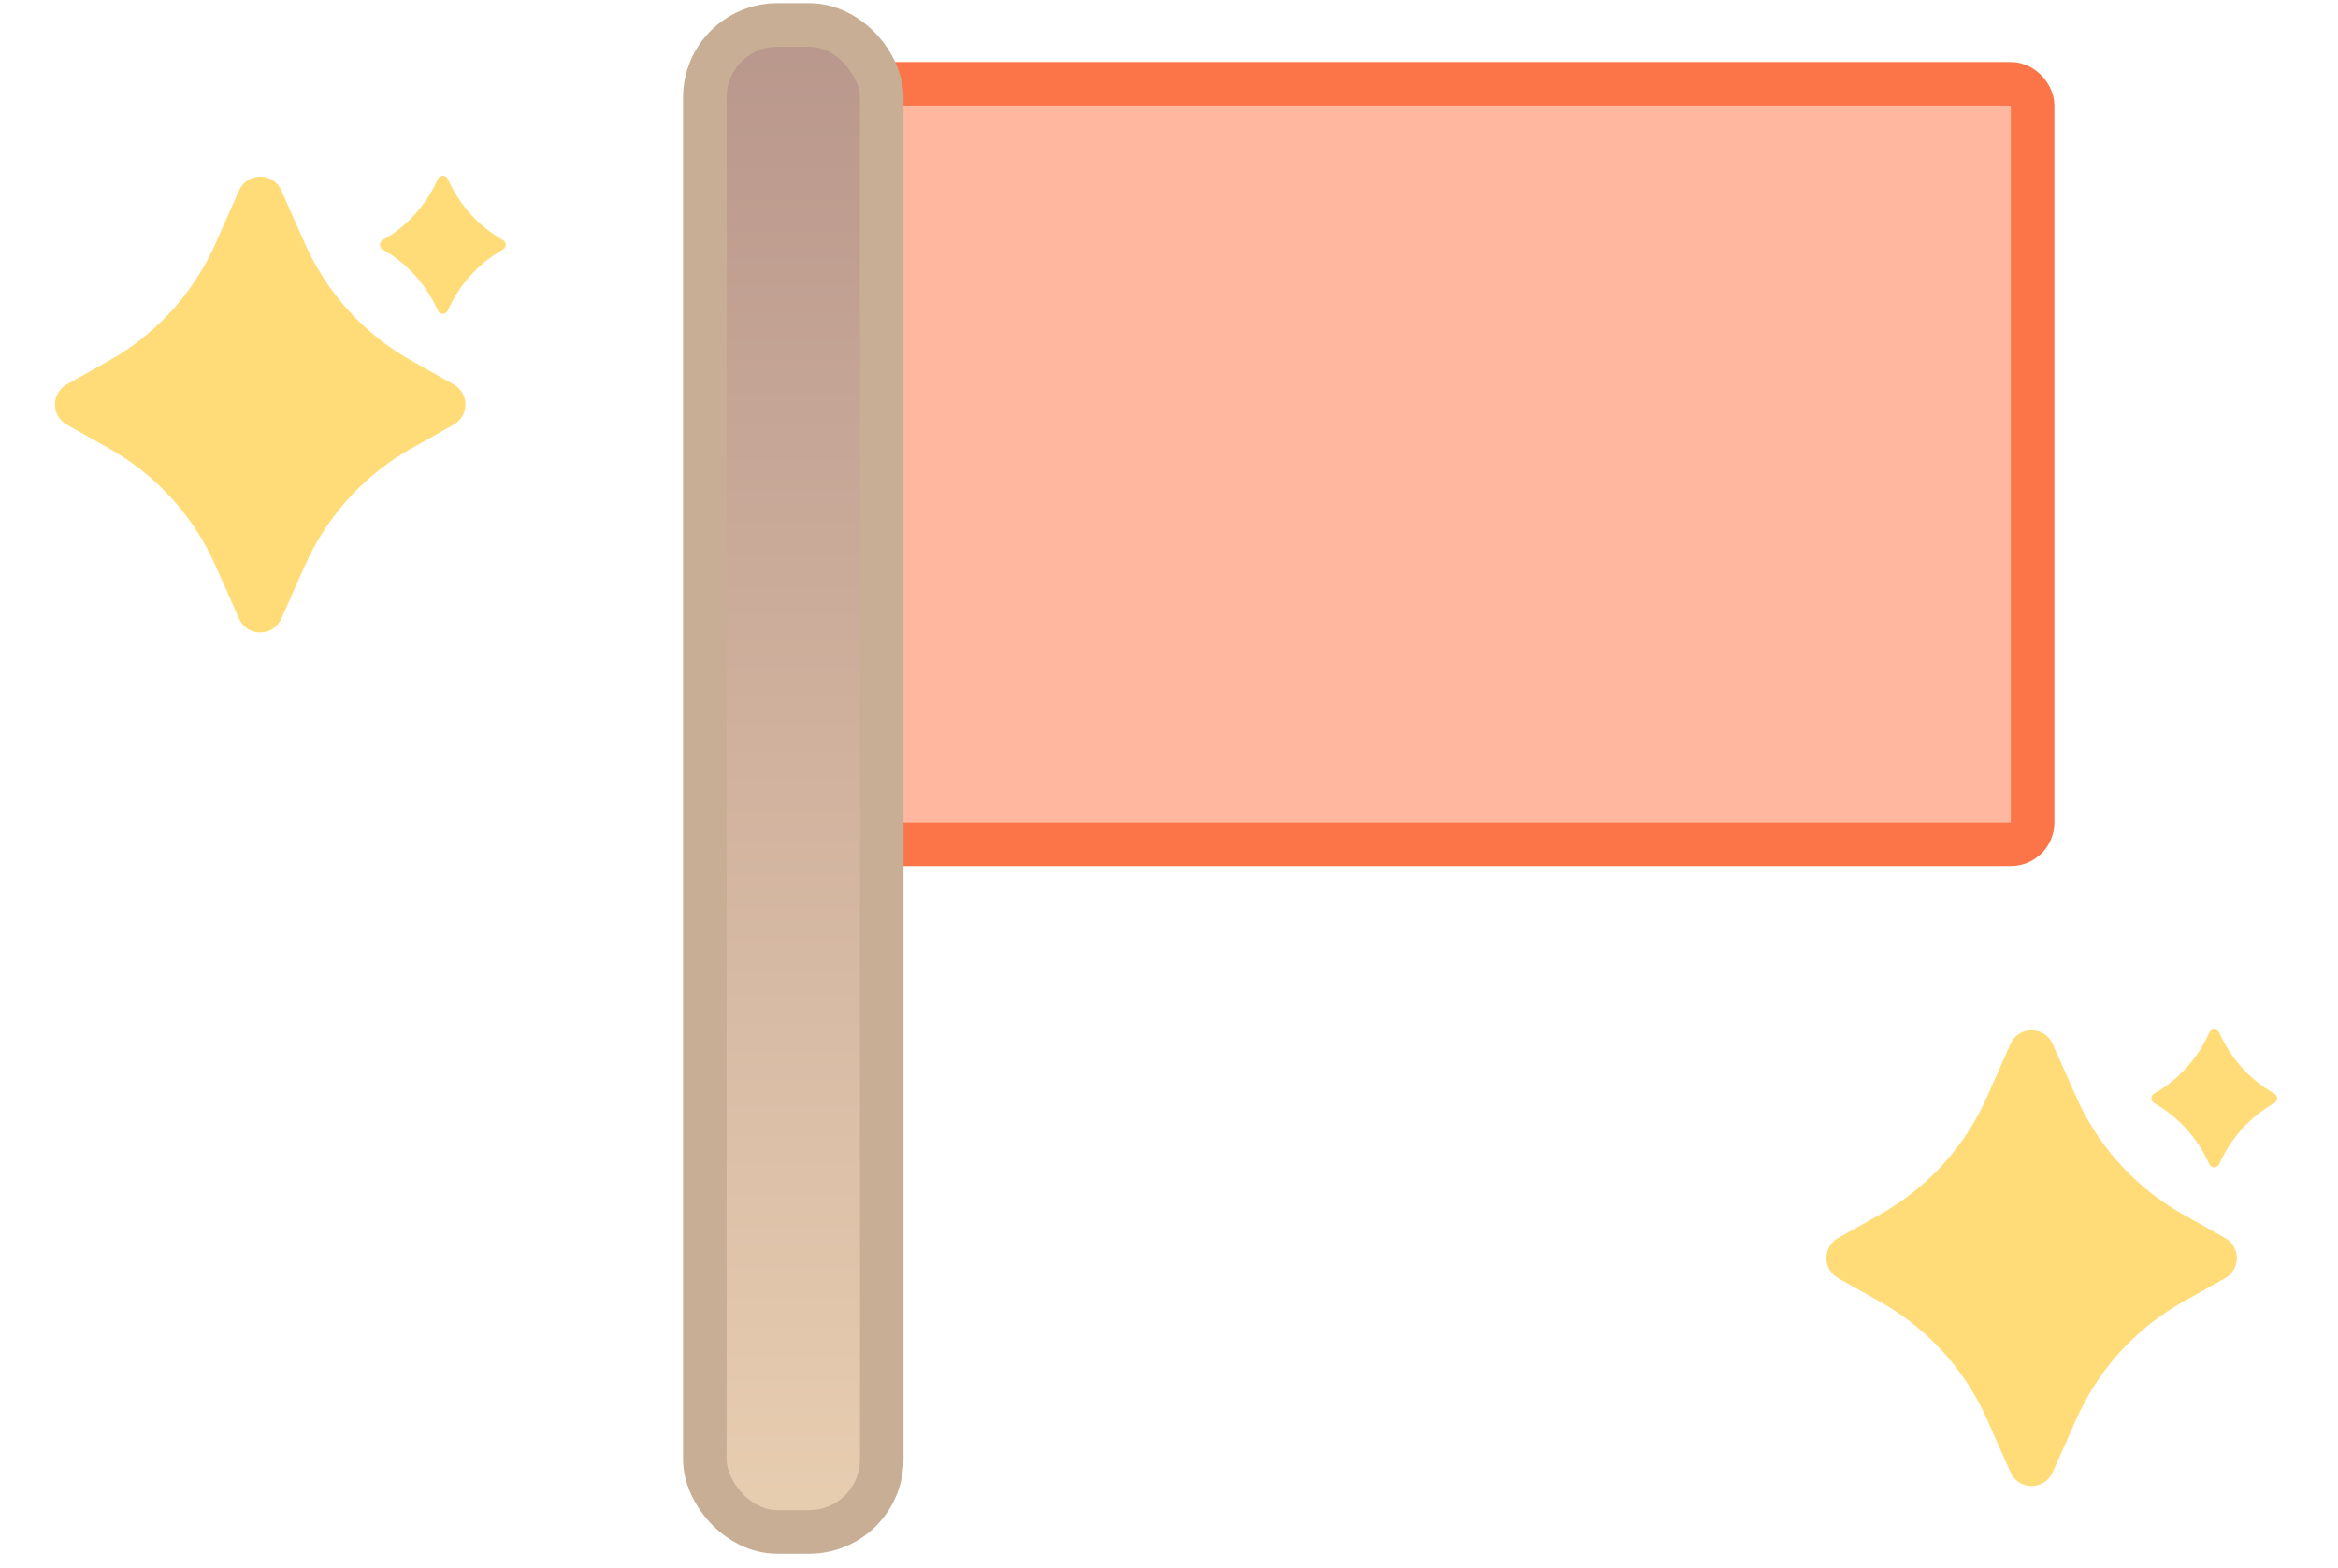 <svg width="161" height="108" viewBox="0 0 161 108" fill="none" xmlns="http://www.w3.org/2000/svg">
<rect x="55.863" y="5.772" width="84.107" height="52.378" rx="1.5" fill="#FFB79F" stroke="#FB7548" stroke-width="3"/>
<rect x="48.535" y="1.718" width="12.185" height="103.8" rx="5" fill="url(#paint0_linear_34_23)" stroke="#C7AE95" stroke-width="3"/>
<path d="M16.467 13.109C16.999 11.915 18.635 11.856 19.276 12.93L19.369 13.109L21.007 16.796C22.438 20.013 24.816 22.718 27.825 24.547L28.331 24.844L31.239 26.479C31.471 26.608 31.666 26.794 31.807 27.018C31.948 27.242 32.031 27.498 32.048 27.762C32.065 28.027 32.016 28.291 31.904 28.532C31.793 28.772 31.623 28.981 31.411 29.139L31.241 29.249L28.331 30.884C25.262 32.61 22.793 35.233 21.254 38.401L21.007 38.932L19.369 42.619C18.838 43.813 17.201 43.872 16.56 42.798L16.467 42.619L14.829 38.932C13.399 35.715 11.021 33.01 8.012 31.181L7.505 30.884L4.597 29.249C4.366 29.119 4.171 28.934 4.03 28.71C3.888 28.486 3.805 28.23 3.788 27.966C3.771 27.701 3.821 27.437 3.932 27.196C4.044 26.956 4.213 26.747 4.426 26.589L4.596 26.479L7.505 24.844C10.575 23.118 13.044 20.495 14.583 17.327L14.829 16.796L16.467 13.109ZM30.842 12.334C31.622 14.107 32.953 15.581 34.636 16.538C34.888 16.679 34.888 17.041 34.636 17.182C32.952 18.139 31.62 19.614 30.84 21.387C30.81 21.454 30.762 21.511 30.7 21.551C30.639 21.59 30.567 21.611 30.494 21.611C30.421 21.611 30.35 21.59 30.288 21.551C30.227 21.511 30.178 21.454 30.148 21.387C29.368 19.615 28.037 18.14 26.352 17.184C26.295 17.151 26.248 17.105 26.215 17.048C26.182 16.991 26.165 16.927 26.165 16.862C26.165 16.796 26.182 16.732 26.215 16.675C26.248 16.619 26.295 16.572 26.352 16.539C28.037 15.582 29.368 14.107 30.148 12.333C30.178 12.266 30.227 12.209 30.288 12.169C30.35 12.13 30.421 12.108 30.494 12.108C30.567 12.108 30.639 12.13 30.7 12.169C30.762 12.209 30.81 12.266 30.84 12.333L30.842 12.334Z" fill="#FFDC78"/>
<path d="M138.45 71.899C138.981 70.704 140.618 70.646 141.259 71.72L141.352 71.899L142.99 75.585C144.42 78.803 146.799 81.507 149.807 83.337L150.314 83.634L153.222 85.269C153.453 85.398 153.648 85.584 153.789 85.808C153.931 86.032 154.014 86.288 154.031 86.552C154.048 86.817 153.998 87.081 153.887 87.322C153.776 87.562 153.606 87.771 153.393 87.929L153.223 88.039L150.314 89.674C147.244 91.4 144.775 94.023 143.237 97.191L142.99 97.722L141.352 101.408C140.82 102.603 139.184 102.661 138.543 101.588L138.45 101.408L136.812 97.722C135.381 94.504 133.003 91.8 129.994 89.971L129.488 89.674L126.58 88.039C126.349 87.909 126.153 87.724 126.012 87.5C125.871 87.276 125.788 87.02 125.771 86.755C125.754 86.491 125.803 86.227 125.915 85.986C126.026 85.746 126.196 85.537 126.408 85.379L126.578 85.269L129.488 83.634C132.557 81.907 135.027 79.285 136.565 76.117L136.812 75.585L138.45 71.899ZM152.824 71.124C153.604 72.897 154.935 74.371 156.619 75.328C156.87 75.469 156.87 75.831 156.619 75.972C154.934 76.929 153.603 78.404 152.823 80.177C152.793 80.244 152.744 80.301 152.683 80.34C152.621 80.38 152.55 80.401 152.477 80.401C152.404 80.401 152.332 80.38 152.271 80.34C152.209 80.301 152.161 80.244 152.131 80.177C151.35 78.404 150.019 76.93 148.334 75.974C148.278 75.941 148.23 75.894 148.197 75.838C148.165 75.781 148.147 75.717 148.147 75.651C148.147 75.586 148.165 75.522 148.197 75.465C148.23 75.409 148.278 75.362 148.334 75.329C150.019 74.372 151.351 72.897 152.131 71.123C152.161 71.056 152.209 70.999 152.271 70.959C152.332 70.919 152.404 70.898 152.477 70.898C152.55 70.898 152.621 70.919 152.683 70.959C152.744 70.999 152.793 71.056 152.823 71.123L152.824 71.124Z" fill="#FFDC78"/>
<defs>
<linearGradient id="paint0_linear_34_23" x1="54.627" y1="1.718" x2="54.627" y2="105.518" gradientUnits="userSpaceOnUse">
<stop stop-color="#B9978C"/>
<stop offset="1" stop-color="#E8CEB1"/>
</linearGradient>
</defs>
</svg>
